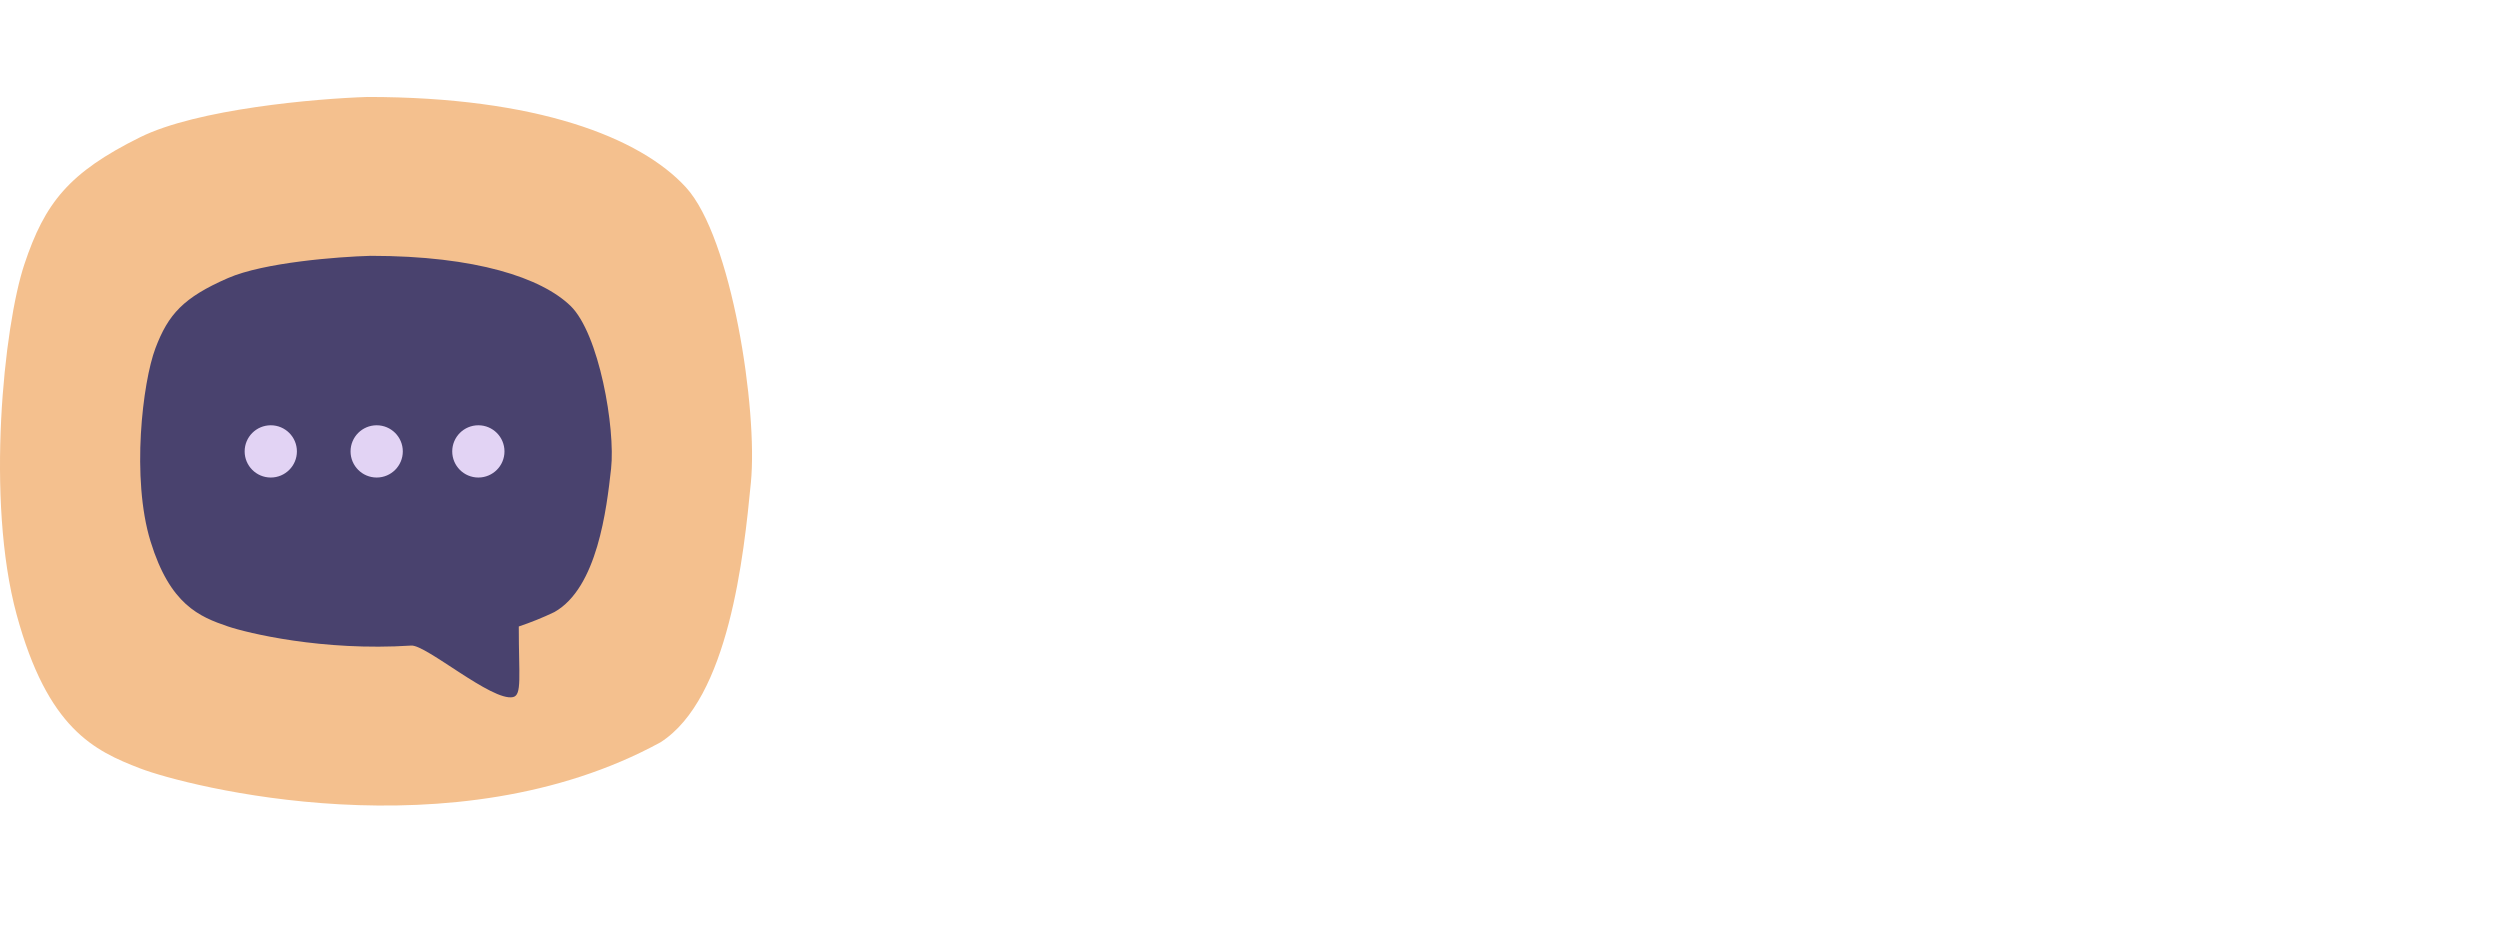 <svg width="593" height="225" viewBox="0 0 593 225" fill="none" xmlns="http://www.w3.org/2000/svg">
<path d="M33.247 32.546C46.779 25.847 74.836 23.391 87.174 23C127.2 23 151.819 32.546 162.705 44.437C173.591 56.328 179.787 97.192 178.113 114.442C176.438 131.692 172.921 165.689 156.676 176.073C107.606 202.869 44.132 186.456 33.247 182.269C22.361 178.082 11.307 172.89 3.938 145.759C-3.431 118.628 0.924 77.262 5.781 62.692C10.637 48.121 16.332 40.92 33.247 32.546Z" fill="#F4C08E"/>
<path d="M54.097 65.951C62.583 62.253 80.18 60.897 87.917 60.682C113.02 60.682 128.46 65.951 135.287 72.515C142.114 79.079 146 101.636 144.95 111.158C143.899 120.68 141.694 139.447 131.505 145.179C128.751 146.503 125.924 147.636 123.055 148.6C123.055 160.497 123.85 164.894 121.673 165.354C116.681 166.408 101.074 152.899 97.557 153.128C76.427 154.506 58.597 150.123 54.097 148.6C47.27 146.288 40.337 143.423 35.716 128.446C31.095 113.469 33.825 90.635 36.871 82.592C39.917 74.549 43.488 70.574 54.097 65.951Z" fill="#49426E"/>
<circle cx="64.228" cy="107.073" r="6.197" fill="#E2D3F4"/>
<circle cx="89.349" cy="107.073" r="6.197" fill="#E2D3F4"/>
<circle cx="113.466" cy="107.073" r="6.197" fill="#E2D3F4"/>
</svg>
